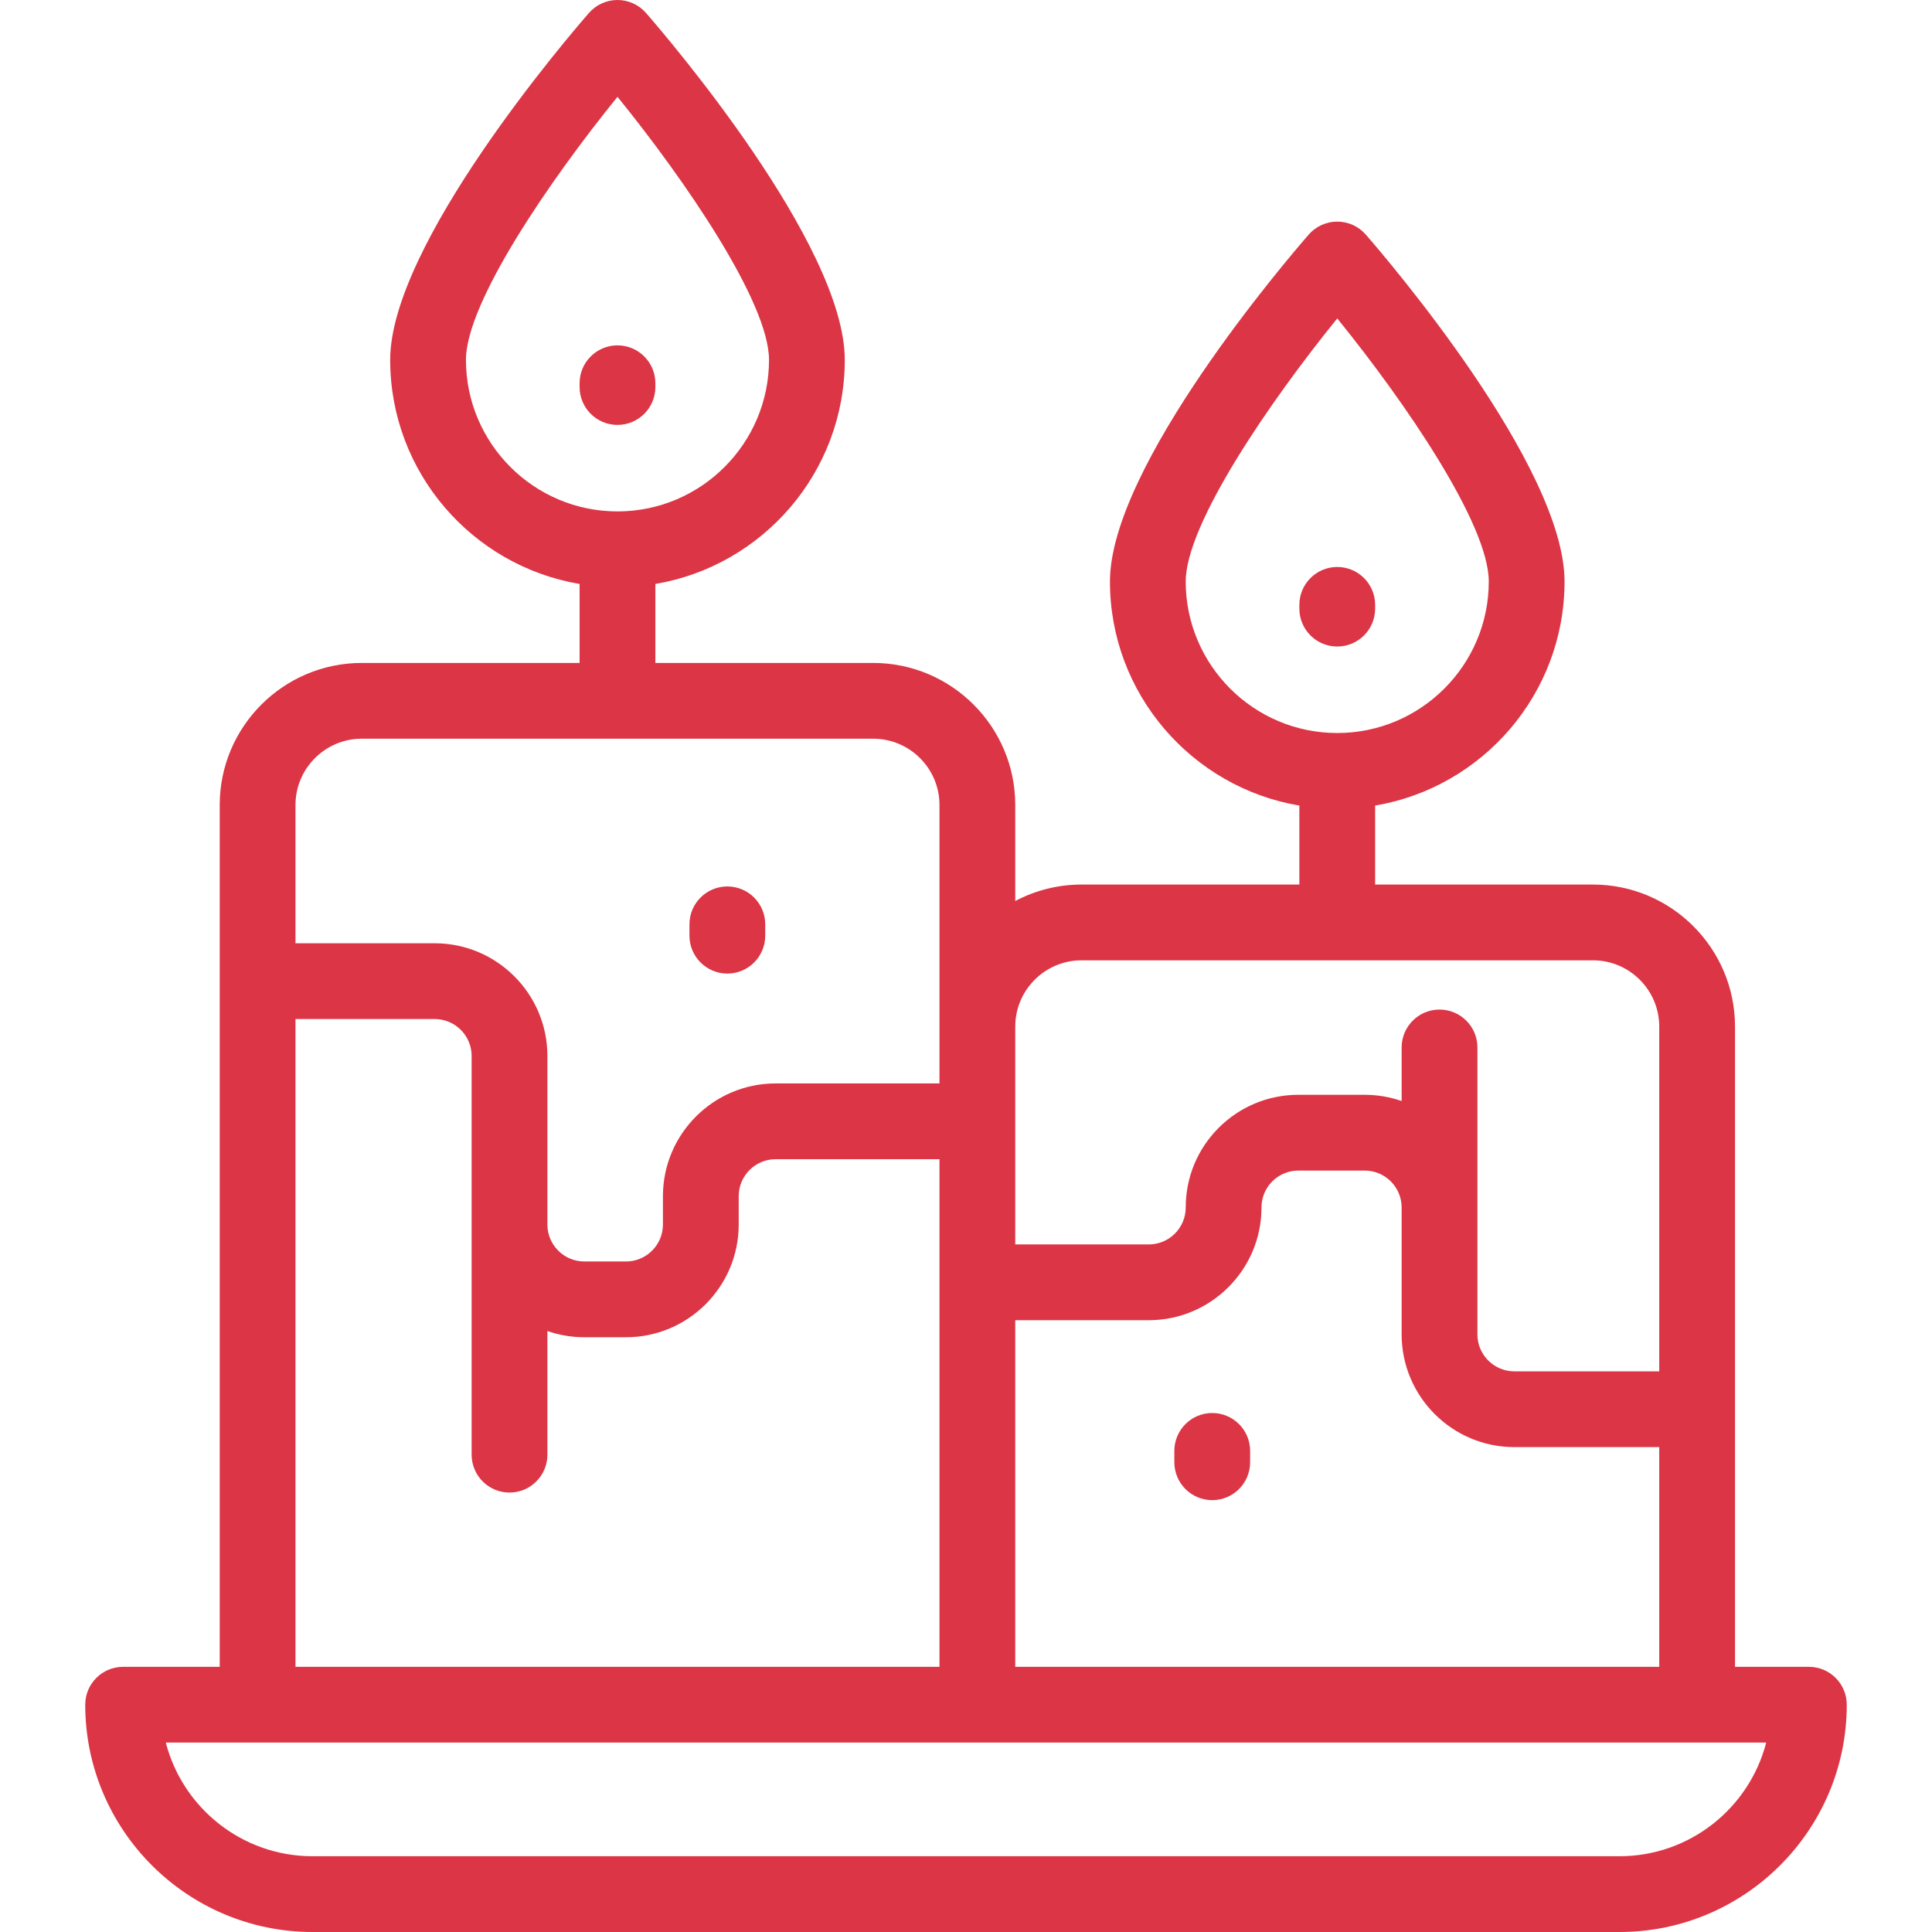 <?xml version="1.0" encoding="iso-8859-1"?>
<!-- Generator: Adobe Illustrator 19.0.0, SVG Export Plug-In . SVG Version: 6.00 Build 0)  -->
<svg fill="#dc3545" xmlns="http://www.w3.org/2000/svg" xmlns:xlink="http://www.w3.org/1999/xlink" version="1.1" id="Layer_1" x="0px" y="0px" viewBox="0 0 512 512" style="enable-background:new 0 0 512 512;" xml:space="preserve">
<g>
	<g>
		<g>
			<path d="M479.373,441.726h-19.576V272.063c0-20.759-16.888-37.647-37.647-37.647h-57.726v-20.931     c28.45-4.796,50.196-29.591,50.196-59.383c0-30.599-47.276-85.742-52.666-91.928c-1.906-2.189-4.667-3.444-7.57-3.444     s-5.663,1.256-7.57,3.444c-5.39,6.186-52.666,61.33-52.666,91.928c0,29.792,21.746,54.587,50.196,59.383v20.931H286.62     c-6.343,0-12.32,1.583-17.569,4.365v-25.447c0-20.759-16.888-37.647-37.647-37.647h-57.725v-20.931     c28.45-4.796,50.196-29.591,50.196-59.383c0-30.599-47.276-85.742-52.666-91.928C169.302,1.256,166.542,0,163.639,0     s-5.663,1.256-7.57,3.444c-5.39,6.186-52.666,61.33-52.666,91.928c0,29.792,21.746,54.587,50.196,59.383v20.931H95.875     c-20.759,0-37.647,16.888-37.647,37.647v228.392h-25.6c-5.544,0-10.039,4.495-10.039,10.039C22.588,484.978,49.61,512,82.824,512     h346.353c33.214,0,60.235-27.022,60.235-60.235C489.412,446.22,484.916,441.726,479.373,441.726z M314.227,154.102     c0-15.191,22.232-47.608,40.159-69.716c17.926,22.096,40.155,54.505,40.155,69.716c0,22.142-18.014,40.157-40.157,40.157     S314.227,176.244,314.227,154.102z M269.051,272.063c0-9.687,7.882-17.569,17.569-17.569h135.529     c9.687,0,17.569,7.882,17.569,17.569v91.357h-38.4c-5.397,0-9.788-4.391-9.788-9.788v-76.047c0-5.545-4.496-10.039-10.039-10.039     c-5.544,0-10.039,4.495-10.039,10.039v14.204c-3.069-1.068-6.36-1.655-9.788-1.655h-17.569c-7.968,0-15.466,3.101-21.133,8.752     c-5.632,5.647-8.734,13.145-8.734,21.115c0,5.397-4.391,9.788-9.788,9.788h-35.388V272.063z M269.051,349.867h35.388     c16.468,0,29.867-13.398,29.867-29.867c0-2.615,1.02-5.079,2.853-6.916c1.857-1.852,4.321-2.872,6.935-2.872h17.569     c5.397,0,9.788,4.391,9.788,9.788v33.631c0,16.468,13.398,29.867,29.867,29.867h38.4v58.227H269.051V349.867z M123.482,95.373     c0-15.191,22.232-47.608,40.159-69.716c17.926,22.096,40.155,54.505,40.155,69.716c0,22.143-18.014,40.157-40.157,40.157     S123.482,117.515,123.482,95.373z M78.306,213.333c0-9.687,7.882-17.569,17.569-17.569h135.529     c9.687,0,17.569,7.882,17.569,17.569v73.788h-43.42c-16.468,0-29.867,13.398-29.867,29.867v7.529     c0,5.397-4.391,9.788-9.788,9.788h-11.043c-5.397,0-9.788-4.391-9.788-9.788v-44.674c0-16.468-13.398-29.867-29.867-29.867     H78.306V213.333z M78.306,270.055H115.2c5.397,0,9.788,4.391,9.788,9.788v105.663c0,5.545,4.496,10.039,10.039,10.039     s10.039-4.495,10.039-10.039v-32.777c3.069,1.068,6.36,1.655,9.788,1.655h11.043c16.468,0,29.867-13.398,29.867-29.867v-7.529     c0-5.397,4.391-9.788,9.788-9.788h43.42v134.526H78.306V270.055z M429.177,491.922H82.824c-18.677,0-34.417-12.817-38.886-30.118     h424.126C463.594,479.105,447.853,491.922,429.177,491.922z"/>
			<path d="M173.678,102.568v-1.004c0-5.545-4.496-10.039-10.039-10.039S153.6,96.019,153.6,101.564v1.004     c0,5.545,4.496,10.039,10.039,10.039S173.678,108.111,173.678,102.568z"/>
			<path d="M364.424,161.297v-1.004c0-5.545-4.496-10.039-10.039-10.039s-10.039,4.495-10.039,10.039v1.004     c0,5.545,4.496,10.039,10.039,10.039S364.424,166.841,364.424,161.297z"/>
			<path d="M321.255,374.463c-5.544,0-10.039,4.495-10.039,10.039v3.012c0,5.545,4.496,10.039,10.039,10.039     c5.544,0,10.039-4.495,10.039-10.039v-3.012C331.294,378.957,326.799,374.463,321.255,374.463z"/>
			<path d="M192.753,258.008c5.544,0,10.039-4.495,10.039-10.039v-3.012c0-5.545-4.496-10.039-10.039-10.039     c-5.544,0-10.039,4.495-10.039,10.039v3.012C182.714,253.513,187.209,258.008,192.753,258.008z"/>
		</g>
	</g>
</g>
<g>
</g>
<g>
</g>
<g>
</g>
<g>
</g>
<g>
</g>
<g>
</g>
<g>
</g>
<g>
</g>
<g>
</g>
<g>
</g>
<g>
</g>
<g>
</g>
<g>
</g>
<g>
</g>
<g>
</g>
</svg>
